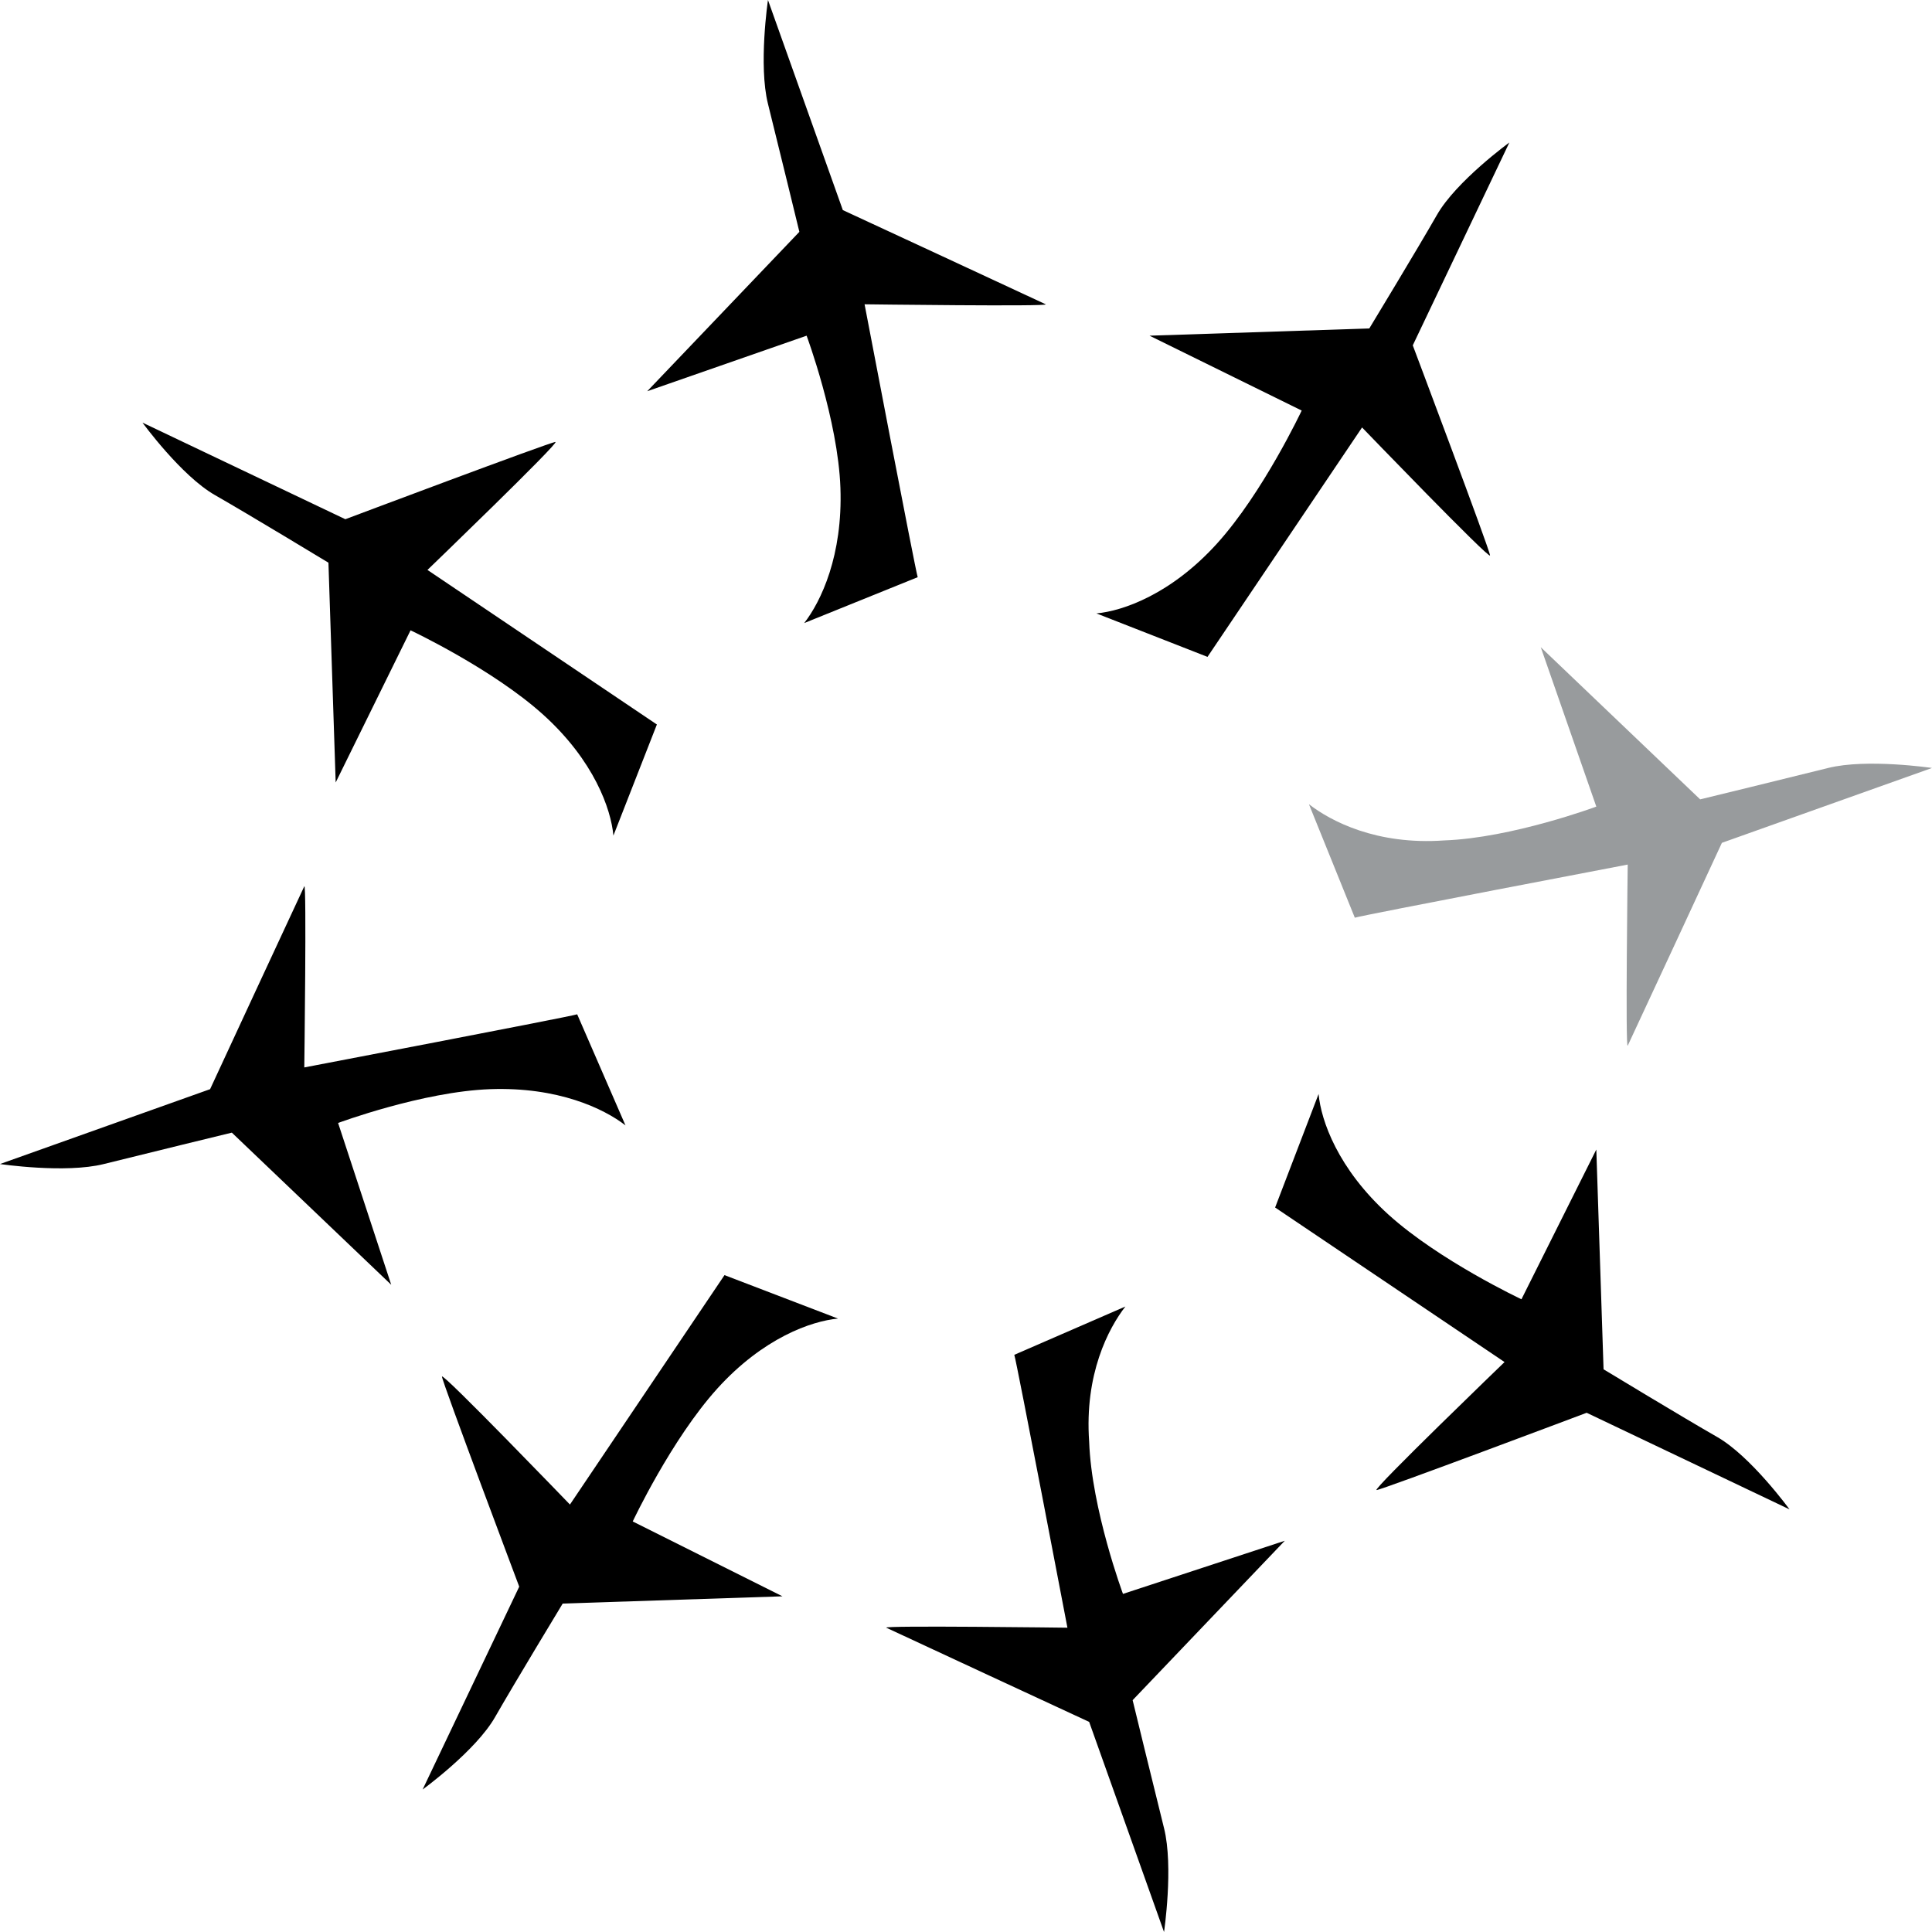 <?xml version="1.0" encoding="utf-8"?>
<!-- Generator: Adobe Illustrator 25.4.1, SVG Export Plug-In . SVG Version: 6.00 Build 0)  -->
<svg version="1.1" id="Layer_1" xmlns="http://www.w3.org/2000/svg" xmlns:xlink="http://www.w3.org/1999/xlink" x="0px" y="0px"
	 viewBox="0 0 80 80" style="enable-background:new 0 0 80 80;" xml:space="preserve">
<style type="text/css">
	.st0{fill:#989B9D;}
</style>
<path class="st0" d="M56.1,38c0.3-0.1,11.3-2.2,11.3-2.2s-0.1,7.7,0,7.5c0.1-0.2,3.9-8.4,3.9-8.4l8.7-3.1c0,0-2.7-0.4-4.3,0
	c-1.6,0.4-5.3,1.3-5.3,1.3l-6.6-6.3l2.3,6.6c0,0-3.5,1.3-6.3,1.4c-2.8,0.2-4.7-0.8-5.6-1.5L56.1,38z"/>
<path d="M50,27.2c0.2-0.3,6.4-9.5,6.4-9.5s5.3,5.5,5.3,5.3c0-0.2-3.2-8.7-3.2-8.7l4-8.4c0,0-2.2,1.6-3,3s-2.8,4.7-2.8,4.7l-9.1,0.3
	l6.3,3.1c0,0-1.6,3.4-3.5,5.5c-1.9,2.1-3.9,2.8-5,2.9L50,27.2z"/>
<path d="M38,23.9c-0.1-0.3-2.2-11.3-2.2-11.3s7.7,0.1,7.5,0c-0.2-0.1-8.4-3.9-8.4-3.9L31.8,0c0,0-0.4,2.7,0,4.3
	c0.4,1.6,1.3,5.3,1.3,5.3l-6.3,6.6l6.6-2.3c0,0,1.3,3.5,1.4,6.3s-0.8,4.7-1.5,5.6L38,23.9z"/>
<path d="M27.2,30c-0.3-0.2-9.5-6.4-9.5-6.4s5.5-5.3,5.3-5.3c-0.2,0-8.7,3.2-8.7,3.2l-8.4-4c0,0,1.6,2.2,3,3c1.4,0.8,4.7,2.8,4.7,2.8
	l0.3,9.1l3.1-6.3c0,0,3.4,1.6,5.5,3.5c2.1,1.9,2.8,3.9,2.9,5L27.2,30z"/>
<path d="M23.9,42c-0.3,0.1-11.3,2.2-11.3,2.2s0.1-7.7,0-7.5c-0.1,0.2-3.9,8.4-3.9,8.4L0,48.2c0,0,2.7,0.4,4.3,0
	c1.6-0.4,5.3-1.3,5.3-1.3l6.6,6.3L14,46.5c0,0,3.5-1.3,6.3-1.4s4.7,0.8,5.6,1.5L23.9,42z"/>
<path d="M30,52.8c-0.2,0.3-6.4,9.5-6.4,9.5s-5.3-5.5-5.3-5.3s3.2,8.7,3.2,8.7l-4,8.4c0,0,2.2-1.6,3-3c0.8-1.4,2.8-4.7,2.8-4.7
	l9.1-0.3L26.2,63c0,0,1.6-3.4,3.5-5.5c1.9-2.1,3.9-2.8,5-2.9L30,52.8z"/>
<path d="M42,56.1c0.1,0.3,2.2,11.3,2.2,11.3s-7.7-0.1-7.5,0c0.2,0.1,8.4,3.9,8.4,3.9l3.1,8.7c0,0,0.4-2.7,0-4.3
	c-0.4-1.6-1.3-5.3-1.3-5.3l6.3-6.6L46.5,66c0,0-1.3-3.5-1.4-6.3c-0.2-2.8,0.8-4.7,1.5-5.6L42,56.1z"/>
<path d="M52.8,50c0.3,0.2,9.5,6.4,9.5,6.4s-5.5,5.3-5.3,5.3s8.7-3.2,8.7-3.2l8.4,4c0,0-1.6-2.2-3-3s-4.7-2.8-4.7-2.8l-0.3-9.1
	L63,53.8c0,0-3.4-1.6-5.5-3.5c-2.1-1.9-2.8-3.9-2.9-5L52.8,50z"/>
</svg>

